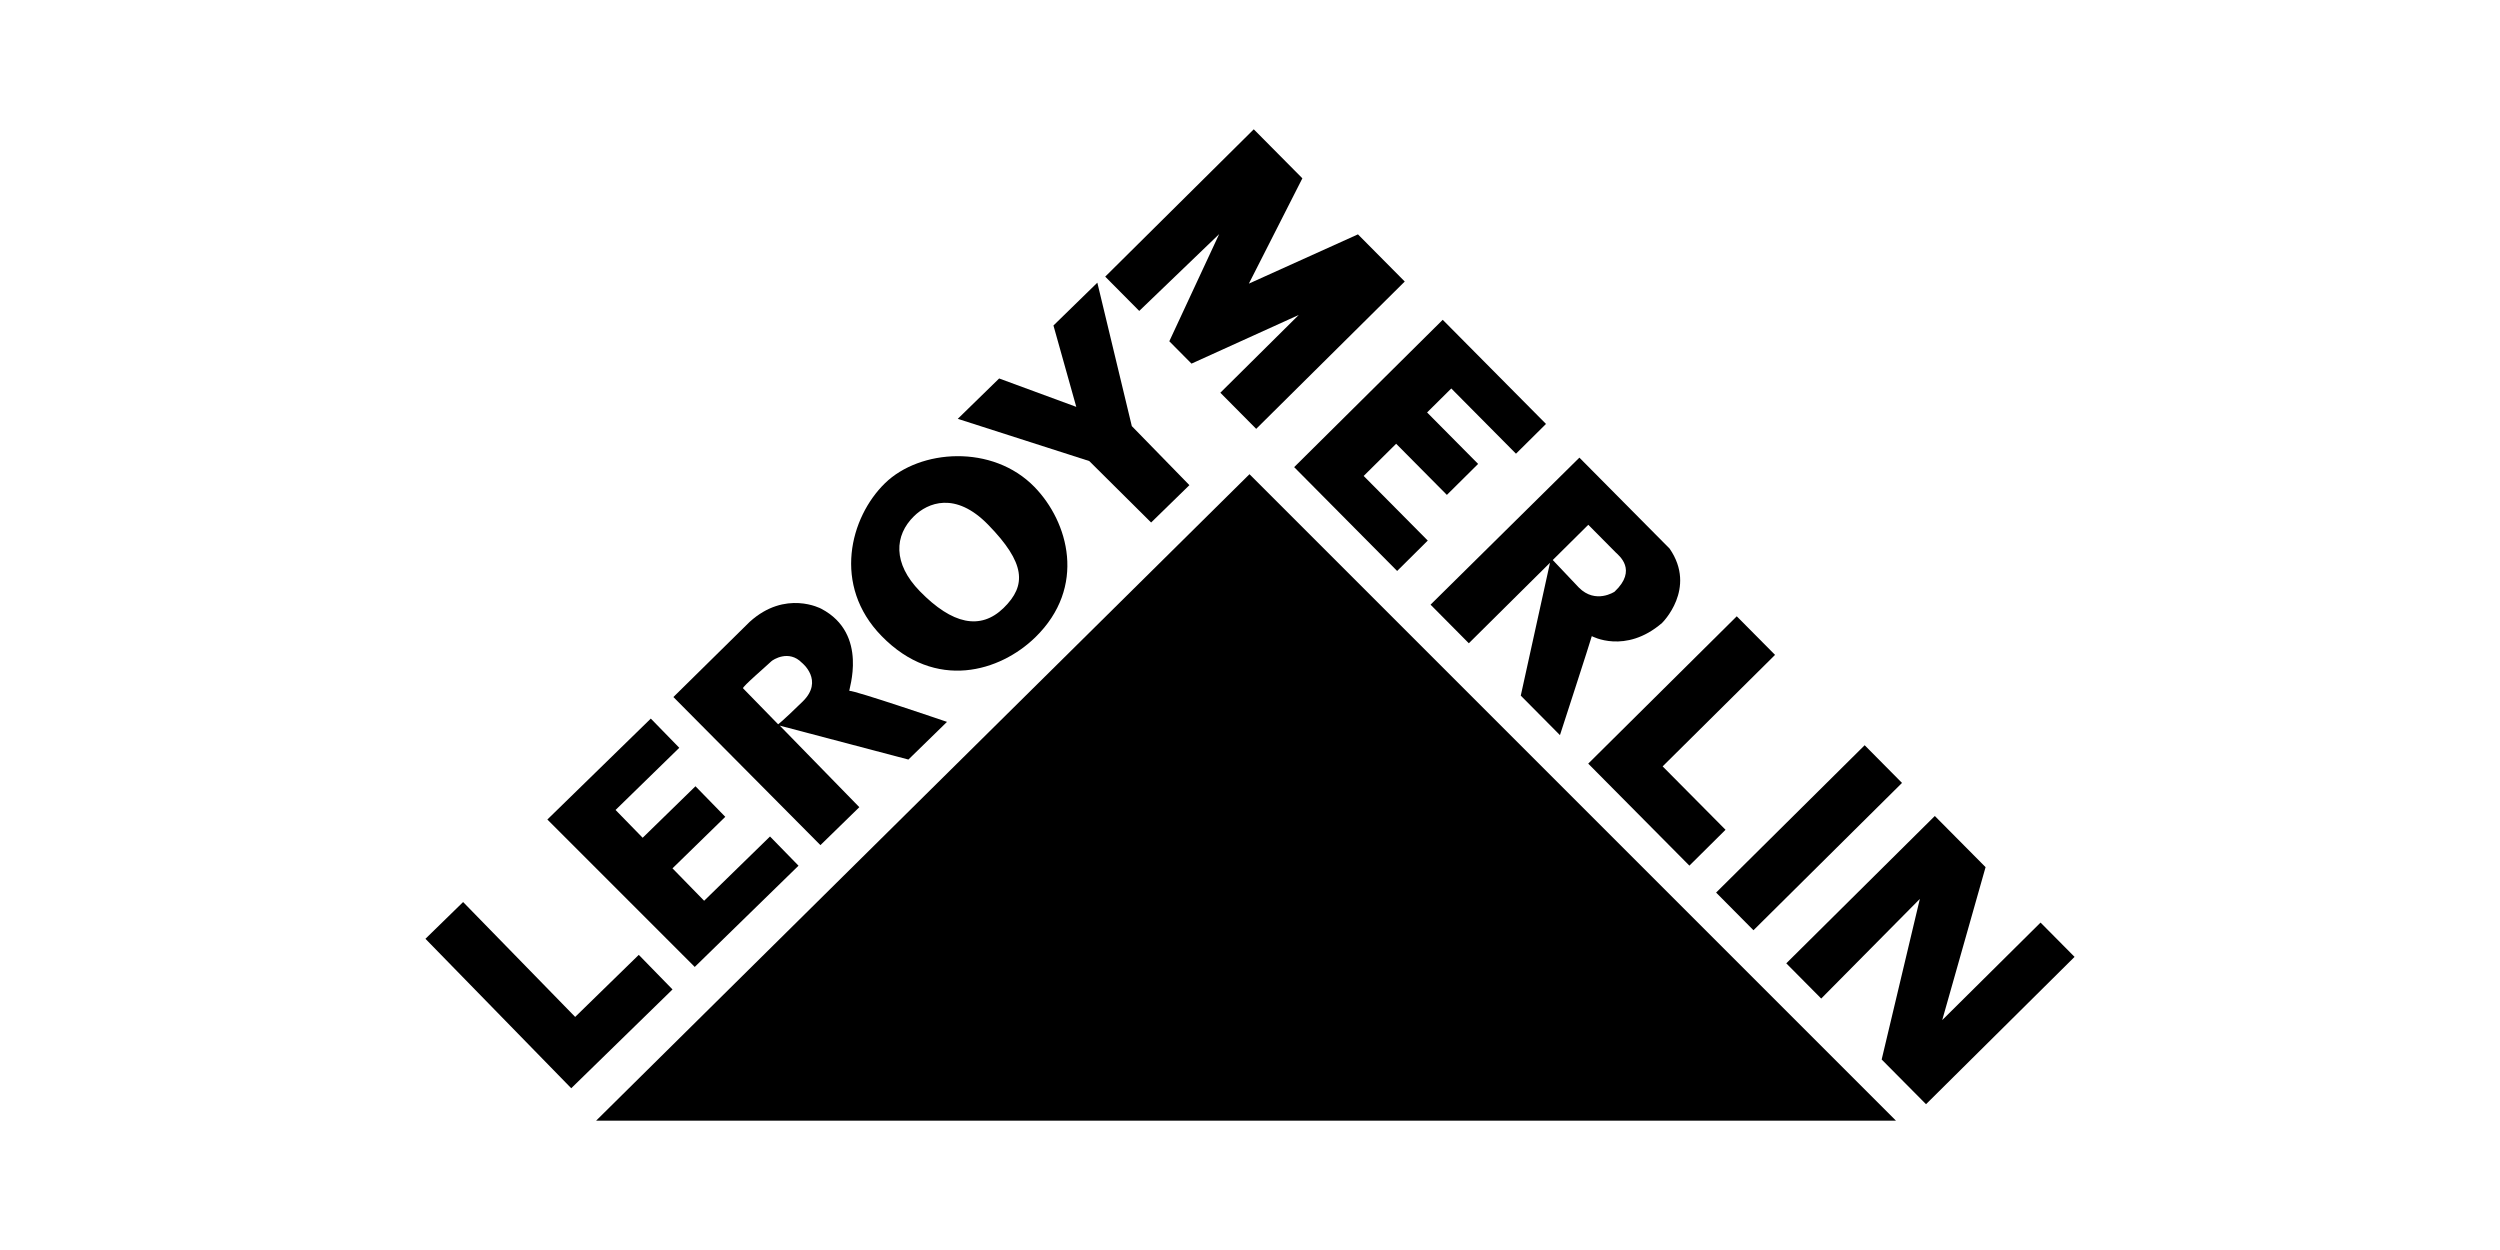 <?xml version="1.0" encoding="utf-8"?>
<!-- Generator: Adobe Illustrator 24.1.3, SVG Export Plug-In . SVG Version: 6.00 Build 0)  -->
<svg version="1.1" id="icon" xmlns="http://www.w3.org/2000/svg" xmlns:xlink="http://www.w3.org/1999/xlink" x="0px" y="0px"
	 viewBox="0 0 400 200" enable-background="new 0 0 400 200" xml:space="preserve">
<path fill-rule="evenodd" clip-rule="evenodd" d="M95.373,179.312h207.985L199.917,75.873L95.373,179.312z"/>
<path fill-rule="evenodd" clip-rule="evenodd" d="M91.398,174.119l16.204-15.808l-5.397-5.534l-10.178,9.93l-17.929-18.381
	l-6.028,5.882L91.398,174.119z M111.159,154.71l16.604-16.198l-4.56-4.674l-10.541,10.284l-5.064-5.187l8.448-8.244
	l-4.771-4.89l-8.448,8.242l-4.337-4.449l10.196-9.947l-4.557-4.674l-16.551,16.149L111.159,154.71L111.159,154.71
	z"/>
<path fill-rule="evenodd" clip-rule="evenodd" d="M165.649,101.968c8.252-8.049,5.313-18.473-0.146-24.067
	c-6.696-6.864-18.311-6.043-23.906-0.586c-5.596,5.457-8.451,16.345-0.548,24.444
	C149.727,110.655,160.053,107.427,165.649,101.968z M160.582,97.269c3.704-3.614,3.506-7.181-2.488-13.323
	c-5.253-5.385-9.669-3.488-11.843-1.366c-3.162,3.084-3.423,7.562,0.925,12.018
	C152.35,99.901,156.878,100.883,160.582,97.269L160.582,97.269z"/>
<path fill-rule="evenodd" clip-rule="evenodd" d="M184.179,83.601l6.126-5.977l-9.215-9.447l-5.516-22.95l-7.022,6.852
	l3.653,13.02l-12.341-4.545l-6.62,6.459l21.039,6.756L184.179,83.601L184.179,83.601z"/>
<path fill-rule="evenodd" clip-rule="evenodd" d="M131.268,135.222l6.225-6.073l-12.73-13.048l20.581,5.427l6.177-6.027
	c0,0-14.909-5.085-15.617-4.962c-0.23,0.037,3.202-9.095-4.509-13.143c0,0-5.722-3.096-11.448,2.103l-12.205,12.027
	L131.268,135.222z M124.501,115.883c0,0-5.423-5.556-5.615-5.756c-0.192-0.197,3.878-3.686,4.519-4.312
	c0.272-0.266,2.806-1.917,4.902,0.231c0,0,3.578,2.826,0.119,6.201C124.968,115.622,124.501,115.883,124.501,115.883
	L124.501,115.883z"/>
<path fill-rule="evenodd" clip-rule="evenodd" d="M182.278,49.749l-5.444-5.487l23.768-23.574l7.777,7.842l-8.562,16.851
	l17.456-7.884l7.486,7.547l-23.77,23.573l-5.735-5.782l12.547-12.443l-17.164,7.788l-3.548-3.578l7.977-17.147
	L182.278,49.749L182.278,49.749z M223.543,91.355l-16.477-16.613l23.77-23.573l16.524,16.662l-4.803,4.762
	l-10.352-10.438l-3.87,3.839l8.164,8.233l-4.998,4.957l-8.116-8.184l-5.196,5.153l10.254,10.34L223.543,91.355
	L223.543,91.355z M277.882,98.607l6.126,6.175l-17.986,17.838l10.064,10.145l-5.783,5.737l-16.186-16.321
	L277.882,98.607L277.882,98.607z M274.577,142.811l23.77-23.573l5.975,6.028l-23.767,23.573L274.577,142.811
	L274.577,142.811z M291.394,159.769l-5.59-5.636l23.767-23.573l8.121,8.184l-6.936,24.471l15.733-15.601
	l5.442,5.486l-23.767,23.573l-7.097-7.154l6.109-25.694L291.394,159.769z"/>
<path fill-rule="evenodd" clip-rule="evenodd" d="M228.888,96.747l6.125,6.175L248,90.041l-4.677,21.259l6.27,6.322
	c0,0,4.944-15.206,5.094-15.841c0,0,5.357,2.95,11.233-2.1c0,0,5.636-5.492,1.219-11.903l-14.436-14.556
	L228.888,96.747L228.888,96.747z M248.441,89.603l5.686-5.638c0,0,3.889,3.92,4.372,4.411
	c0.486,0.489,3.554,2.797-0.17,6.295c0,0-3.034,2.036-5.71-0.658L248.441,89.603z"/>
</svg>
